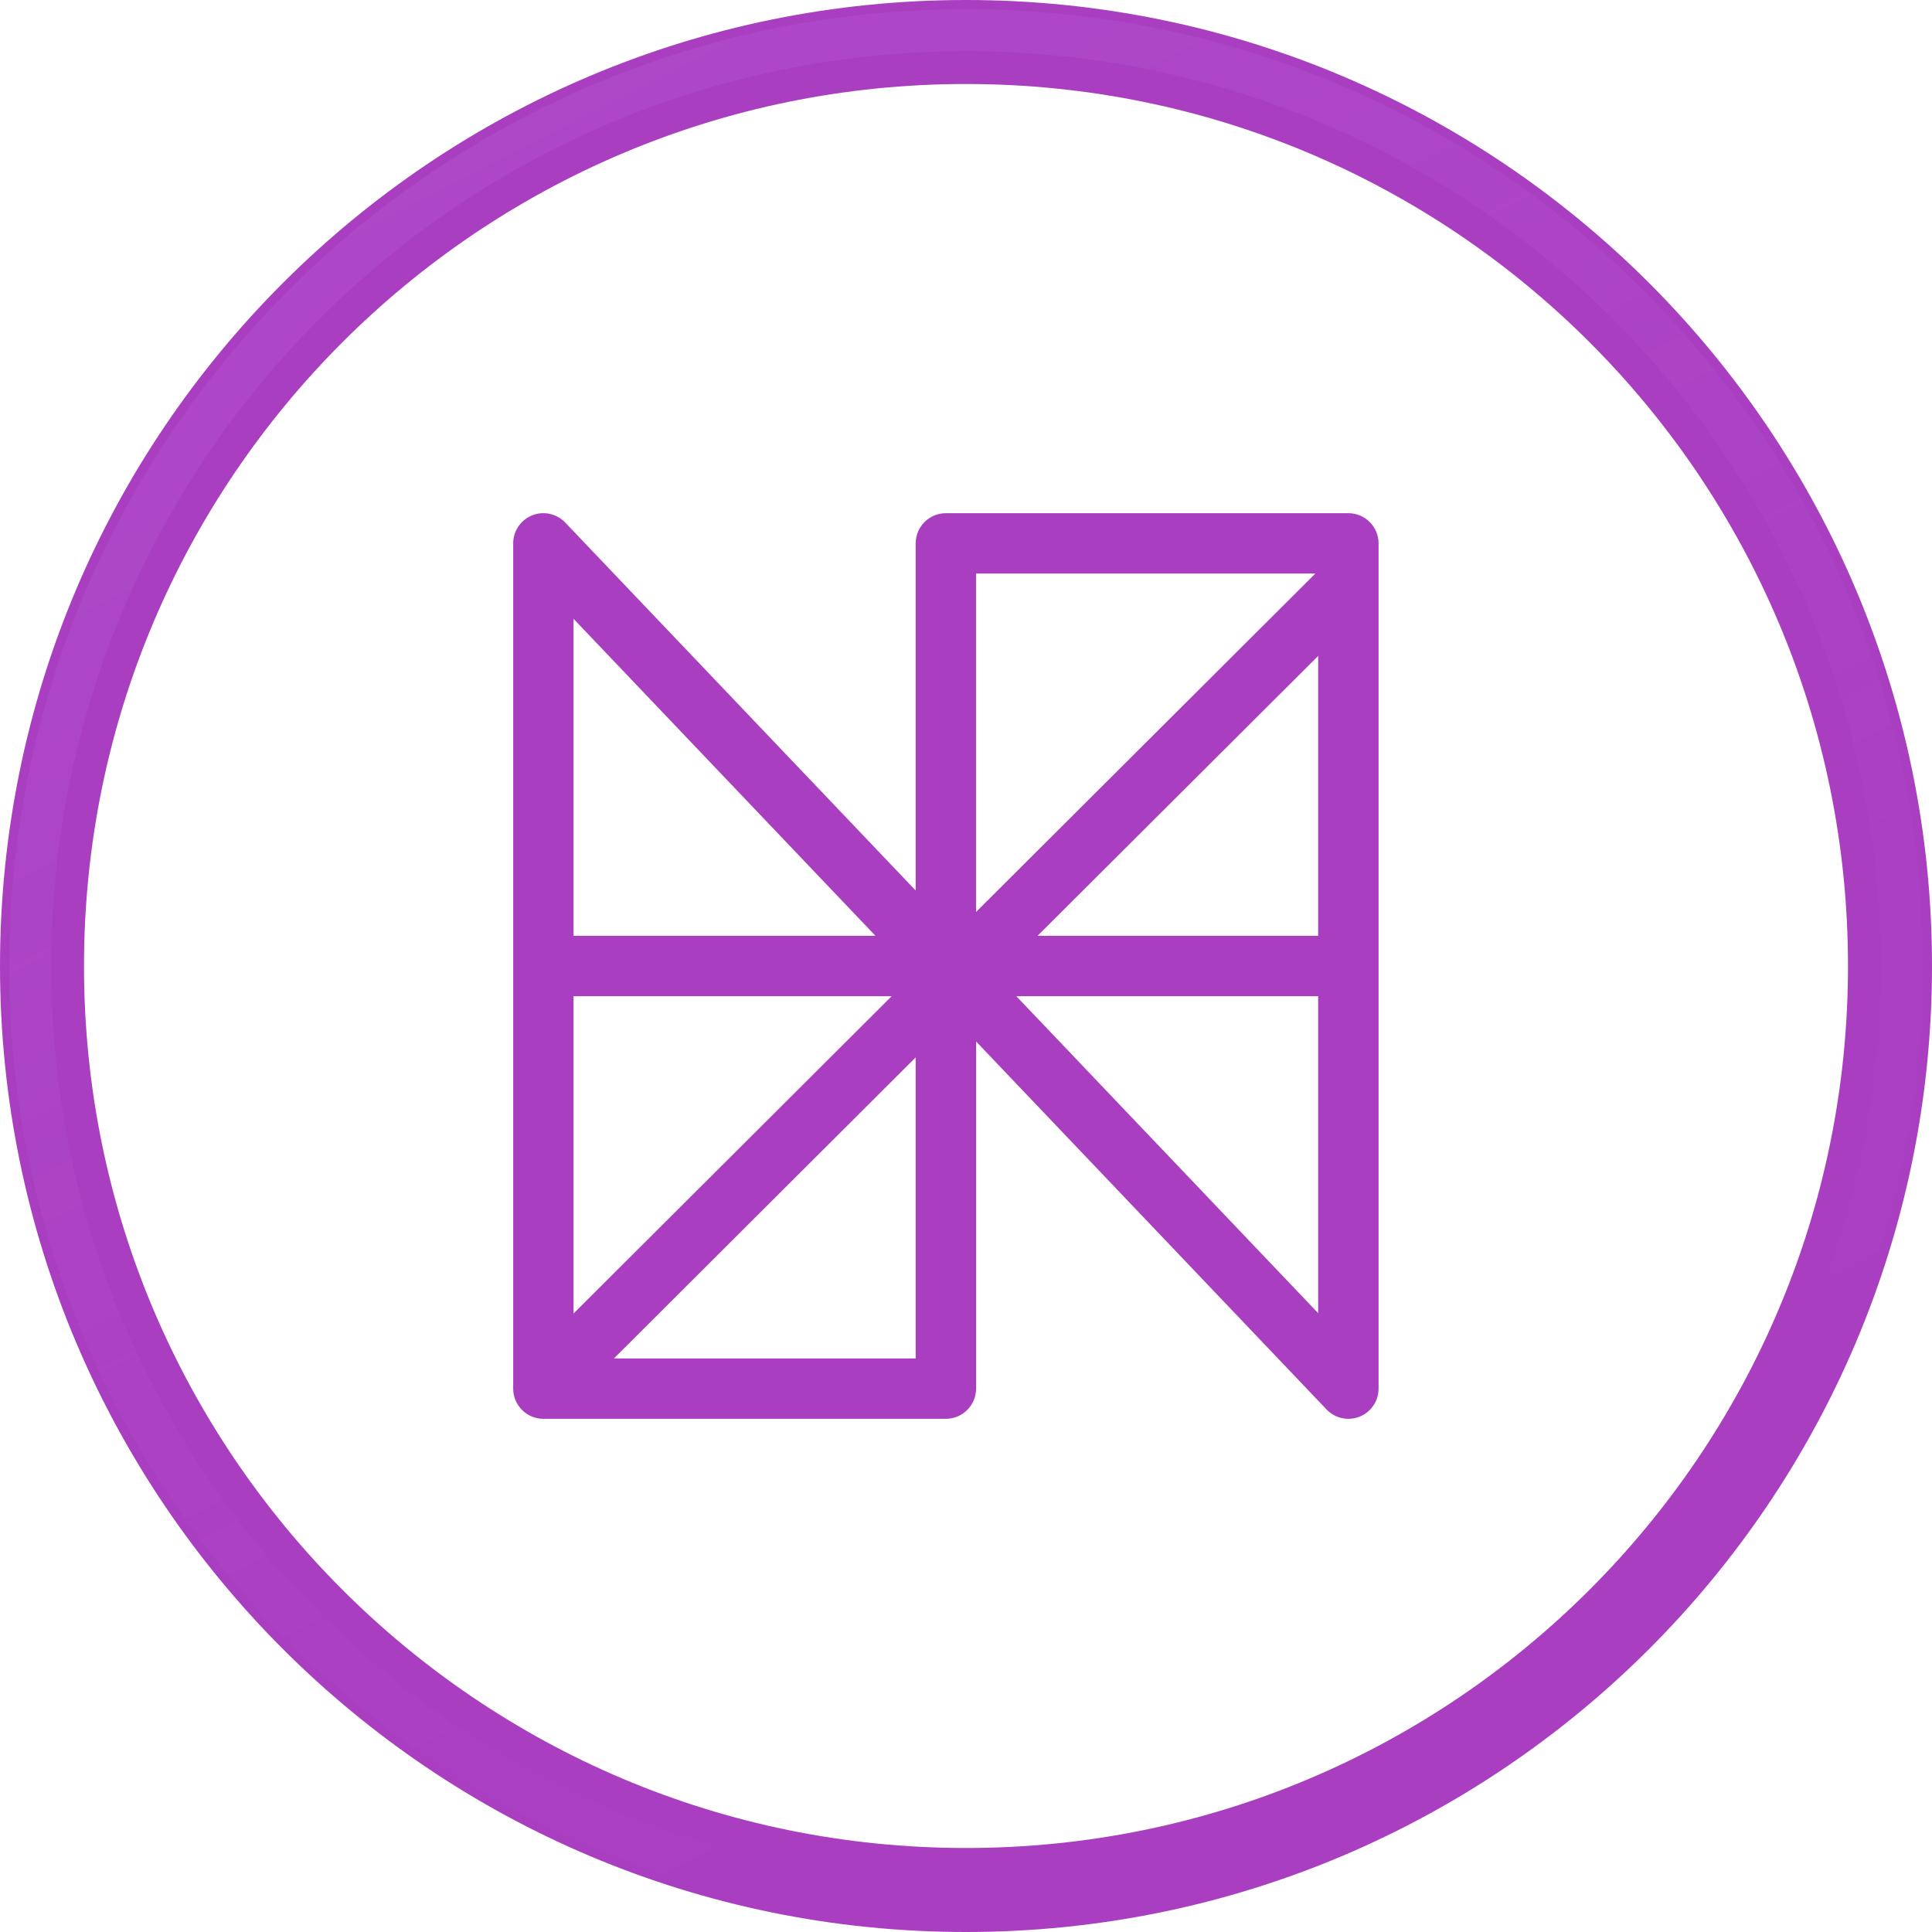 <svg width="46" height="46" viewBox="0 0 46 46" fill="none" xmlns="http://www.w3.org/2000/svg">
<g filter="url(#filter0_i_6203_11637)">
<path d="M45 23C45 35.15 35.15 45 23 45C10.85 45 1 35.15 1 23C1 10.85 10.85 1 23 1C35.15 1 45 10.85 45 23Z" stroke="#A93EC1" stroke-width="2"/>
<path d="M45.281 23C45.281 35.306 35.306 45.281 23 45.281C10.694 45.281 0.719 35.306 0.719 23C0.719 10.694 10.694 0.719 23 0.719C35.306 0.719 45.281 10.694 45.281 23Z" stroke="url(#paint0_linear_6203_11637)"/>
</g>
<path fill-rule="evenodd" clip-rule="evenodd" d="M12.671 12.27C12.943 12.161 13.255 12.229 13.458 12.442L21.802 21.203V12.938C21.802 12.541 22.124 12.219 22.521 12.219H32.104C32.501 12.219 32.823 12.541 32.823 12.938V23L32.823 23.015V33.062C32.823 33.356 32.644 33.621 32.371 33.73C32.098 33.839 31.786 33.771 31.584 33.558L23.24 24.797V33.062C23.24 33.459 22.918 33.781 22.521 33.781H12.938C12.541 33.781 12.219 33.459 12.219 33.062V12.938C12.219 12.644 12.398 12.379 12.671 12.27ZM21.802 25.176L14.617 32.344H21.802V25.176ZM13.656 31.274L21.23 23.719H13.656V31.274ZM13.656 14.734L20.844 22.281H13.656V14.734ZM24.704 22.281H31.385V15.617L24.704 22.281ZM31.318 13.656H23.239V21.714L31.318 13.656ZM24.198 23.719L31.385 31.266V23.719H24.198Z" fill="#A93EC1"/>
<defs>
<filter id="filter0_i_6203_11637" x="0" y="0" width="46" height="46" filterUnits="userSpaceOnUse" color-interpolation-filters="sRGB">
<feFlood flood-opacity="0" result="BackgroundImageFix"/>
<feBlend mode="normal" in="SourceGraphic" in2="BackgroundImageFix" result="shape"/>
<feColorMatrix in="SourceAlpha" type="matrix" values="0 0 0 0 0 0 0 0 0 0 0 0 0 0 0 0 0 0 127 0" result="hardAlpha"/>
<feOffset/>
<feGaussianBlur stdDeviation="7.5"/>
<feComposite in2="hardAlpha" operator="arithmetic" k2="-1" k3="1"/>
<feColorMatrix type="matrix" values="0 0 0 0 0.831 0 0 0 0 0.62 0 0 0 0 1 0 0 0 0.1 0"/>
<feBlend mode="normal" in2="shape" result="effect1_innerShadow_6203_11637"/>
</filter>
<linearGradient id="paint0_linear_6203_11637" x1="9.775" y1="4.025" x2="28.063" y2="39.759" gradientUnits="userSpaceOnUse">
<stop stop-color="#D49EFF" stop-opacity="0.1"/>
<stop offset="1" stop-color="#D49EFF" stop-opacity="0"/>
</linearGradient>
</defs>
</svg>
